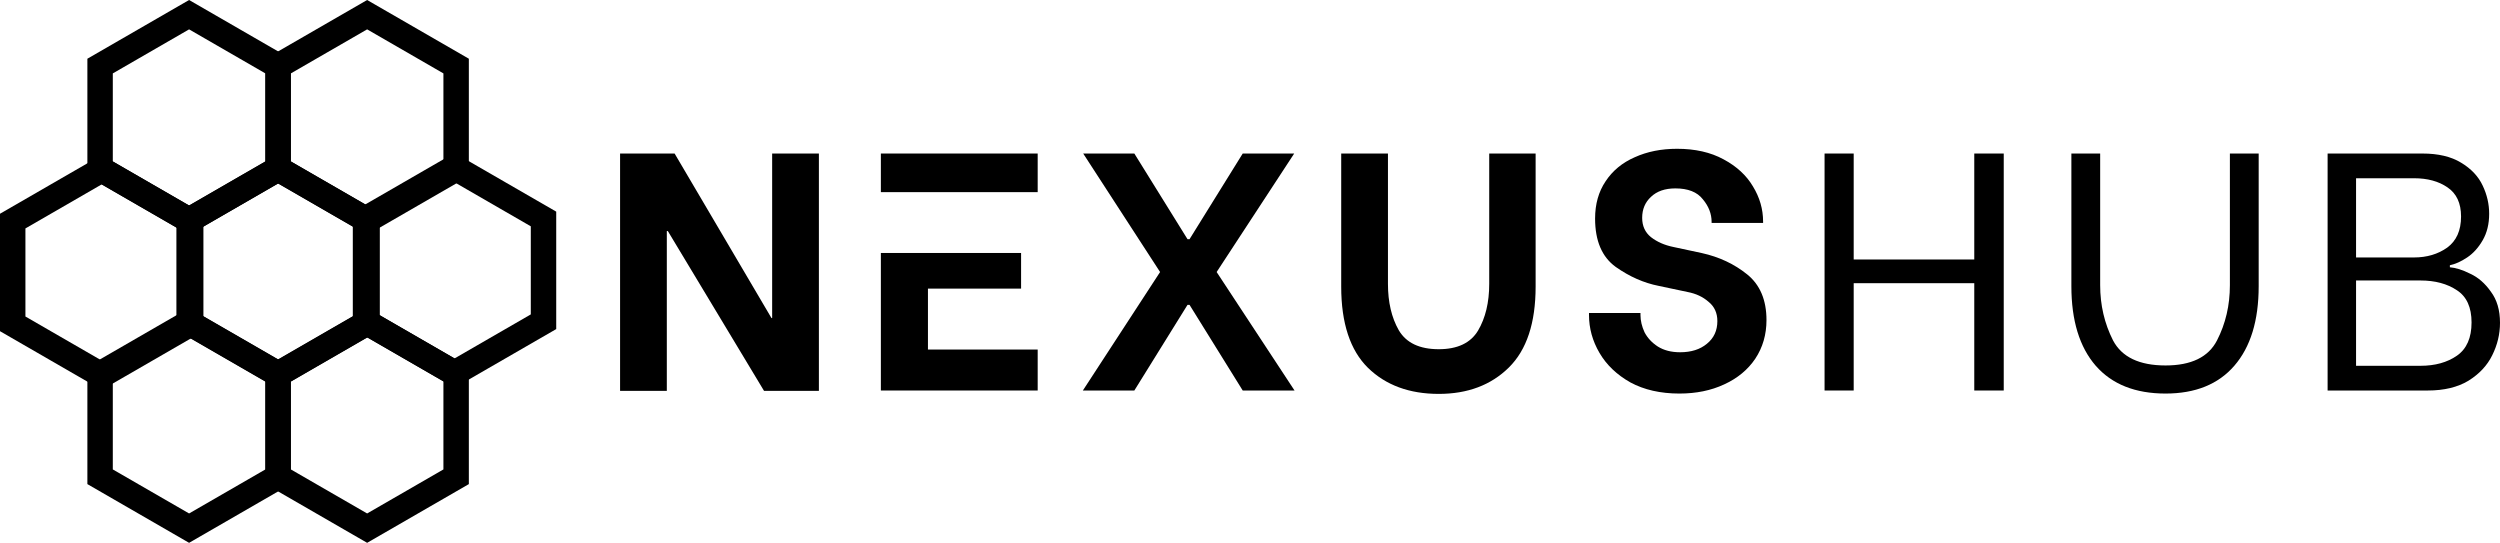<svg width="16248" height="3528" viewBox="0 0 16248 3528" fill="none" xmlns="http://www.w3.org/2000/svg">
<path d="M4384.4 997.805H4030V2540.2H4333.77V1501.67H4340.37L4965.53 2540.2H5322.13V997.805H5018.36V2067.14H5013.95L4384.4 997.805Z" fill="black"/>
<path d="M6636.23 1644.14H5724.92V2538H6744.09V2271.76H6030.89V1875.72H6636.23V1644.14Z" fill="black"/>
<path d="M6744.09 1248.77H5724.92V997.805H6744.09V1248.77Z" fill="black"/>
<path d="M7039.9 997.805L7539.58 1767.9L7037.7 2538H7372.29L7717.88 1981.33H7731.09L8076.68 2538H8413.47L7907.19 1767.9L8411.27 997.805H8076.68L7731.09 1554.47H7717.88L7372.29 997.805H7039.9Z" fill="black"/>
<path d="M8890.71 2390.58C9006.64 2503.53 9159.99 2560 9350.77 2560C9538.61 2560 9690.49 2502.79 9806.42 2388.38C9922.36 2273.97 9980.32 2098.68 9980.32 1862.51V997.805H9678.75V1844.91C9678.75 1965.19 9654.54 2066.41 9606.11 2148.55C9557.68 2229.23 9472.57 2269.56 9350.77 2269.56C9226.03 2269.56 9139.45 2228.49 9091.02 2146.35C9044.06 2064.21 9020.58 1963.73 9020.58 1844.91V997.805H8716.81V1862.51C8716.81 2100.14 8774.78 2276.17 8890.71 2390.58Z" fill="black"/>
<path d="M10595.8 2485.19C10685.3 2533.6 10791.7 2557.8 10915 2557.8C11023.5 2557.8 11120.4 2538 11205.5 2498.39C11292.1 2458.79 11359.6 2403.05 11408 2331.17C11456.5 2257.83 11480.7 2174.22 11480.7 2080.34C11480.7 1949.79 11438.8 1850.78 11355.2 1783.3C11271.6 1715.83 11173.2 1669.62 11060.2 1644.69L10875.3 1605.08C10818.1 1593.35 10769.7 1572.08 10730 1541.27C10691.9 1510.47 10672.8 1468.66 10672.8 1415.86C10672.8 1360.12 10691.9 1314.64 10730 1279.44C10768.2 1242.77 10821 1224.43 10888.5 1224.43C10970.7 1224.43 11030.2 1247.9 11066.8 1294.84C11105 1340.31 11124.1 1389.45 11124.1 1442.26V1448.86H11458.7V1440.06C11458.7 1359.38 11436.6 1283.11 11392.6 1211.23C11350.1 1139.36 11286.2 1080.68 11201.1 1035.21C11117.5 989.737 11016.9 967.001 10899.5 967.001C10796.8 967.001 10705.1 985.337 10624.4 1022.01C10543.7 1057.21 10480.6 1109.29 10435.1 1178.23C10389.6 1245.7 10366.8 1326.38 10366.8 1420.26C10366.8 1565.48 10411.6 1670.36 10501.1 1734.9C10590.6 1797.97 10683.8 1839.04 10780.7 1858.11L10967.8 1897.72C11022.1 1907.99 11067.6 1929.26 11104.3 1961.53C11142.4 1992.33 11161.5 2034.13 11161.5 2086.94C11161.5 2148.55 11138.7 2197.69 11093.3 2234.36C11049.2 2271.03 10991.3 2289.37 10919.4 2289.37C10862.1 2289.37 10813.7 2276.9 10774.1 2251.96C10735.9 2227.03 10707.3 2196.22 10688.2 2159.55C10670.6 2121.41 10661.8 2084.01 10661.8 2047.34V2034.13H10327.2V2047.34C10327.2 2133.88 10350 2216.02 10395.5 2293.77C10441 2371.51 10507.7 2435.32 10595.8 2485.19Z" fill="black"/>
<path d="M12831.2 2538H13022.7V997.805H12831.2V1686.49H12047.5V997.805H11858.2V2538H12047.5V1840.51H12831.2V2538Z" fill="black"/>
<path d="M13620.8 2377.38C13726.4 2497.66 13877.6 2557.8 14074.2 2557.8C14267.9 2557.8 14416.9 2497.66 14521.1 2377.38C14626.7 2255.63 14679.6 2083.27 14679.6 1860.31V997.805H14492.5V1853.71C14492.5 1984.26 14464.6 2103.81 14408.8 2212.36C14353.1 2320.9 14241.5 2375.18 14074.2 2375.18C13904 2375.18 13790.3 2320.9 13733 2212.36C13677.3 2102.34 13649.4 1982.8 13649.4 1853.71V997.805H13462.3V1860.31C13462.3 2083.27 13515.1 2255.63 13620.8 2377.38Z" fill="black"/>
<path fill-rule="evenodd" clip-rule="evenodd" d="M15743.9 997.805H15127.6V2538H15779.1C15884.8 2538 15972.8 2516.73 16043.3 2474.19C16113.7 2430.18 16165.1 2375.18 16197.4 2309.17C16231.1 2241.69 16248 2171.29 16248 2097.94C16248 2015.8 16228.2 1948.32 16188.6 1895.52C16150.4 1841.24 16105.7 1802.37 16054.3 1778.9C16004.4 1753.97 15960.4 1740.03 15922.2 1737.1V1723.9C15957.4 1716.56 15994.9 1699.69 16034.5 1673.29C16074.1 1646.89 16107.9 1609.48 16135.7 1561.08C16163.6 1512.67 16177.6 1455.46 16177.6 1389.45C16177.6 1326.38 16163.6 1265.51 16135.7 1206.83C16107.9 1146.69 16060.9 1096.82 15994.9 1057.21C15930.3 1017.61 15846.6 997.805 15743.9 997.805ZM15904.6 1609.48C15844.4 1652.02 15772.5 1673.29 15688.9 1673.29H15312.5V1158.43H15688.9C15776.9 1158.43 15849.6 1178.23 15906.8 1217.83C15965.5 1257.44 15994.9 1320.51 15994.9 1407.06C15994.9 1498 15964.8 1565.48 15904.6 1609.48ZM15968.4 2311.37C15905.3 2355.38 15826.1 2377.38 15730.7 2377.38H15312.5V1822.91H15730.7C15826.1 1822.91 15905.3 1844.18 15968.4 1886.72C16031.5 1927.79 16063.1 1997.46 16063.1 2095.74C16063.1 2195.49 16031.5 2267.36 15968.4 2311.37Z" fill="black"/>
<path fill-rule="evenodd" clip-rule="evenodd" d="M2468.53 1383.09L1807.5 1001.44L1146.47 1383.09V2146.38L1807.5 2528.03L2468.53 2146.38V1383.09ZM2303.27 1478.5L1807.5 1192.26L1311.73 1478.5V2050.97L1807.5 2337.21L2303.27 2050.97V1478.5Z" fill="black"/>
<path fill-rule="evenodd" clip-rule="evenodd" d="M1725.05 1144.94L2386.08 1526.59L3047.11 1144.94V381.647L2386.08 -0L1725.05 381.647L1725.05 1144.94ZM1890.3 1049.53L2386.08 1335.76L2881.85 1049.53L2881.85 477.058L2386.08 190.823L1890.3 477.058L1890.3 1049.53Z" fill="black"/>
<path fill-rule="evenodd" clip-rule="evenodd" d="M1889.96 2383L1228.92 2001.36L567.891 2383V3146.3L1228.92 3527.95L1889.96 3146.3V2383ZM1724.7 2478.42L1228.92 2192.18L733.149 2478.42V3050.89L1228.92 3337.12L1724.7 3050.89V2478.42Z" fill="black"/>
<path fill-rule="evenodd" clip-rule="evenodd" d="M3047.11 2383L2386.08 2001.36L1725.05 2383V3146.3L2386.08 3527.95L3047.11 3146.3V2383ZM2881.85 2478.42L2386.08 2192.18L1890.3 2478.42V3050.89L2386.08 3337.12L2881.85 3050.89V2478.42Z" fill="black"/>
<path fill-rule="evenodd" clip-rule="evenodd" d="M3615 1375.46L2953.97 993.81L2292.94 1375.46V2138.75L2953.97 2520.4L3615 2138.75V1375.46ZM3449.74 1470.87L2953.97 1184.63L2458.19 1470.87V2043.34L2953.97 2329.57L3449.74 2043.34V1470.87Z" fill="black"/>
<path fill-rule="evenodd" clip-rule="evenodd" d="M567.891 1144.94L1228.92 1526.59L1889.96 1144.94L1889.96 381.647L1228.92 -0L567.891 381.647L567.891 1144.94ZM733.149 1049.53L1228.92 1335.76L1724.7 1049.53L1724.7 477.058L1228.92 190.823L733.149 477.058L733.149 1049.53Z" fill="black"/>
<path fill-rule="evenodd" clip-rule="evenodd" d="M2.28882e-05 2152.49L661.032 2534.14L1322.06 2152.49L1322.06 1389.19L661.032 1007.55L2.28882e-05 1389.19L2.28882e-05 2152.49ZM165.258 2057.08L661.032 2343.31L1156.81 2057.08L1156.81 1484.61L661.032 1198.37L165.258 1484.61L165.258 2057.08Z" fill="black"/>
</svg>
